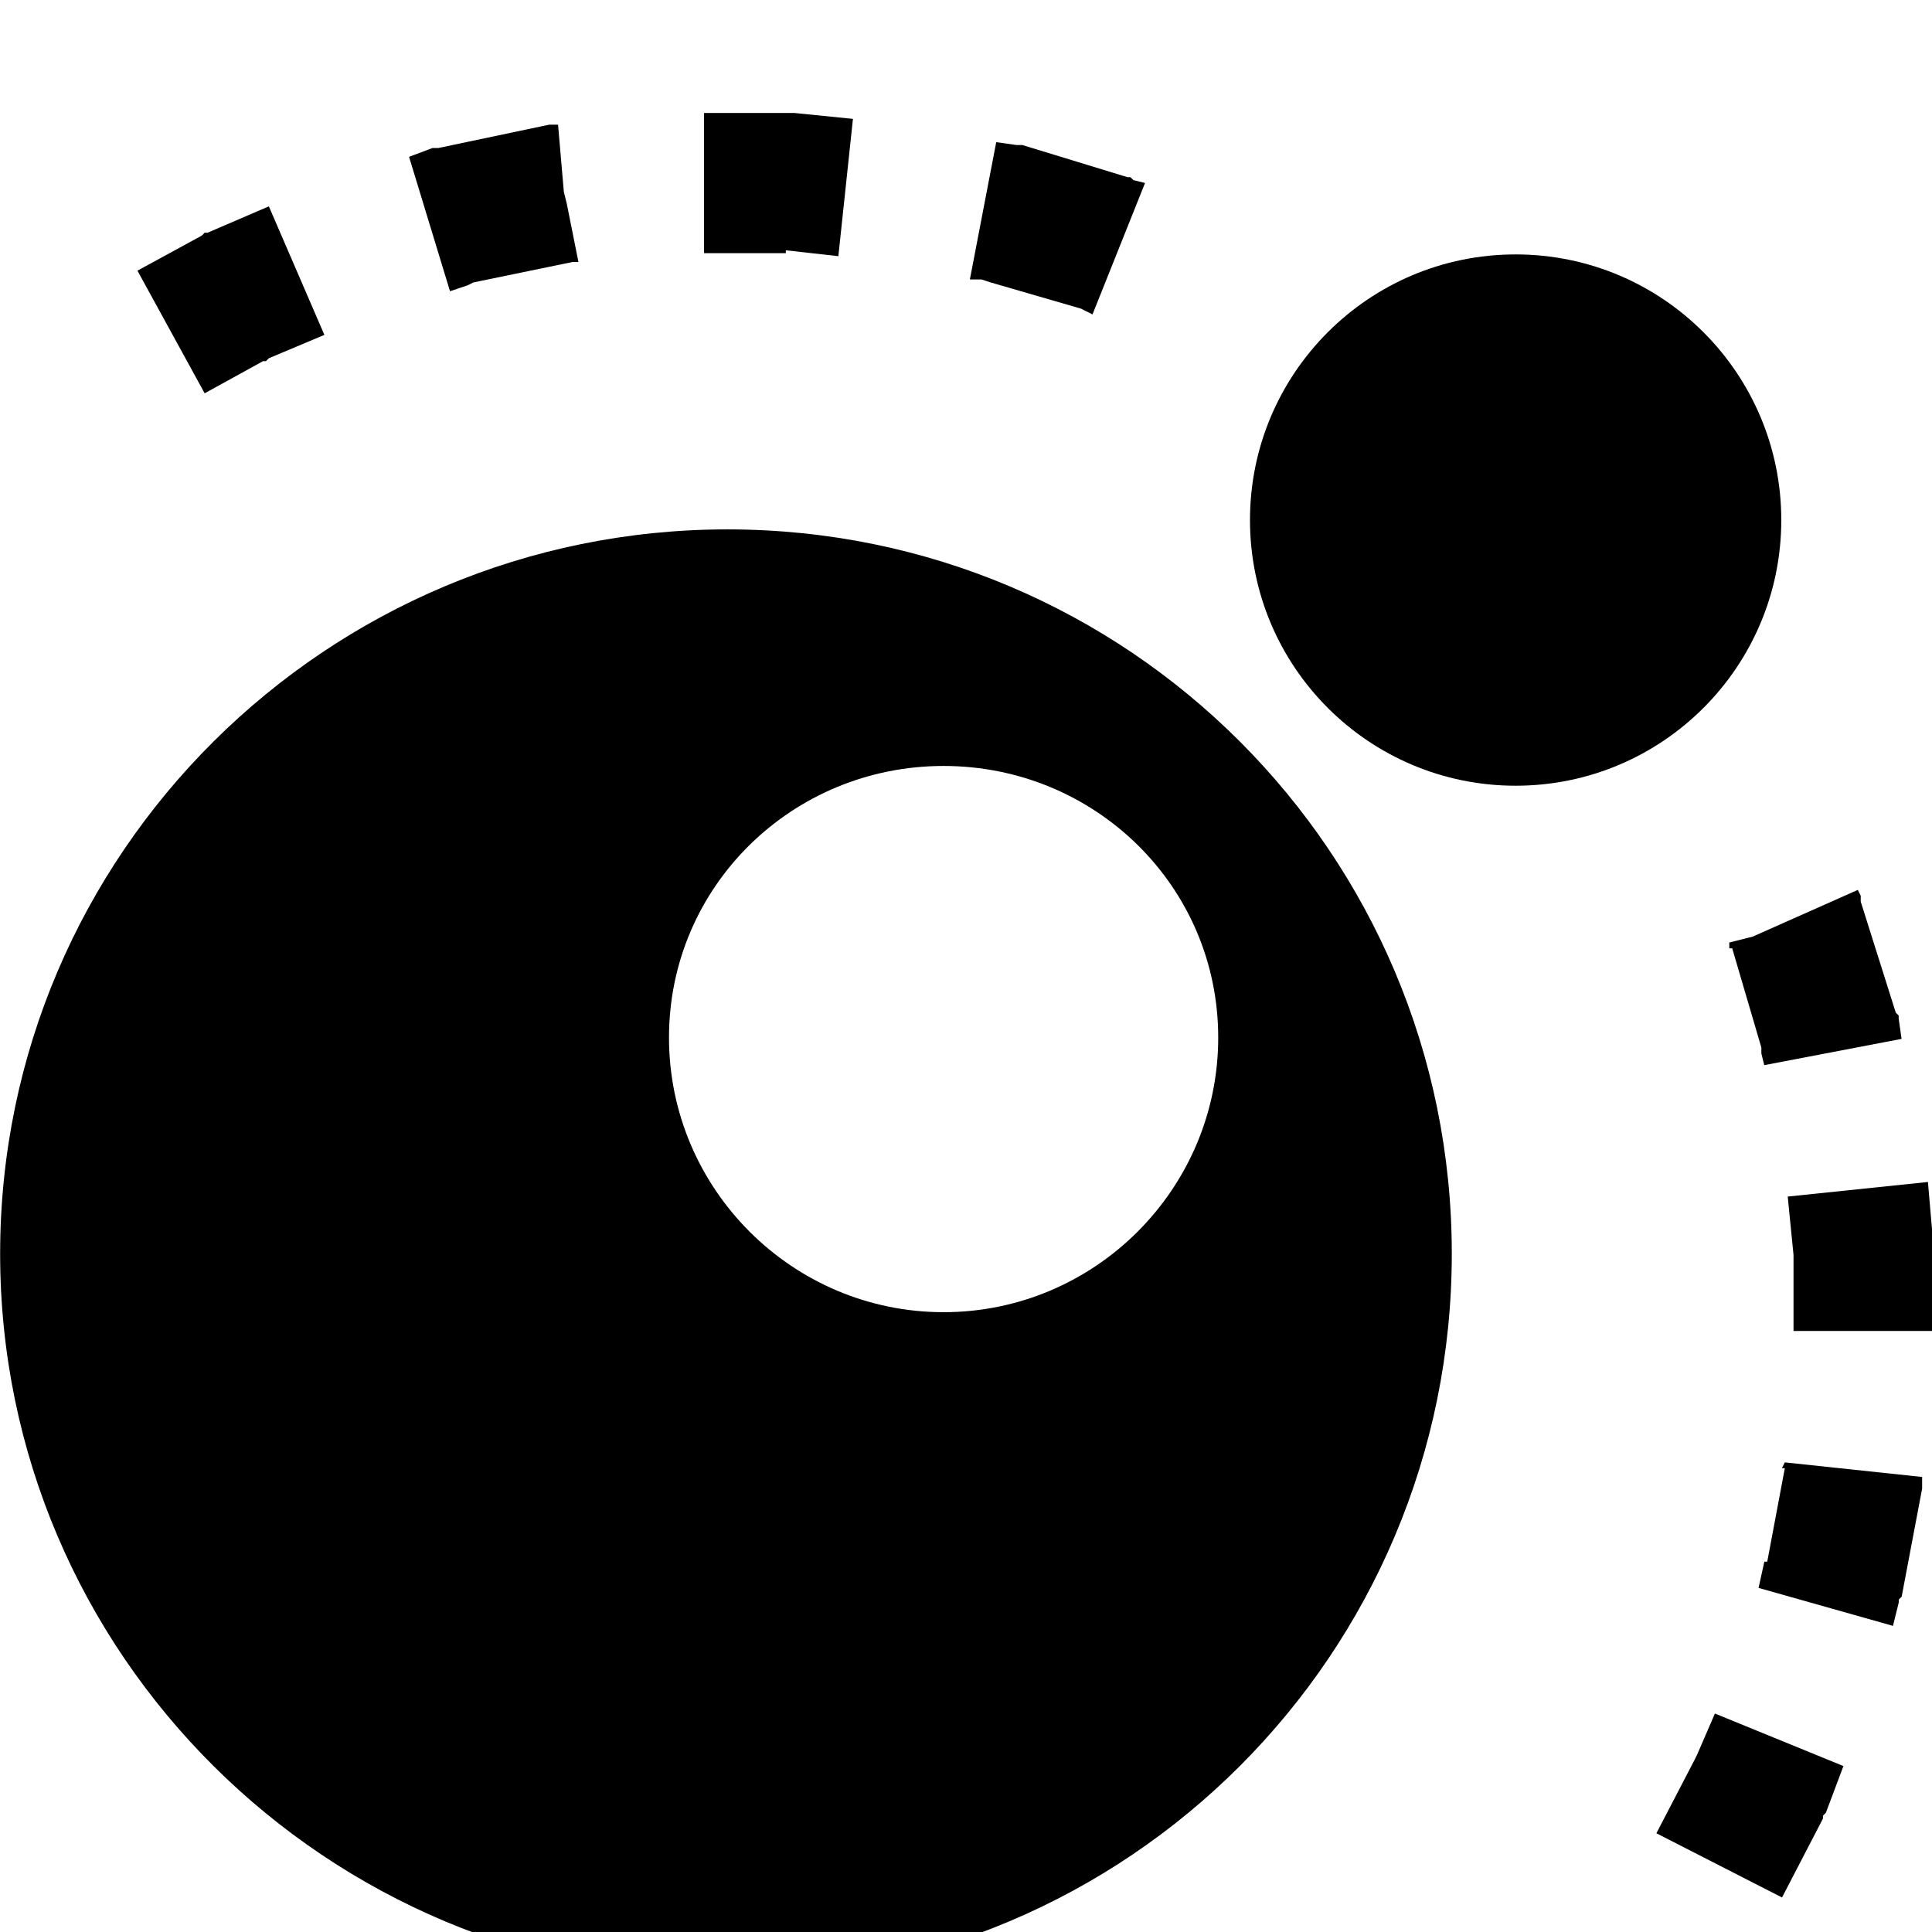 <?xml version="1.0" encoding="UTF-8" standalone="no"?>
<!-- Created with Inkscape (http://www.inkscape.org/) -->

<svg
   width="45"
   height="45"
   viewBox="0 0 11.906 11.906"
   version="1.1"
   id="svg1"
   xml:space="preserve"
   inkscape:version="1.4.2 (1:1.4.2+202505120737+ebf0e940d0)"
   sodipodi:docname="mask_model_lua_scripts.svg"
   inkscape:export-filename="mask_model_logical_switches.png"
   inkscape:export-xdpi="96"
   inkscape:export-ydpi="96"
   xmlns:inkscape="http://www.inkscape.org/namespaces/inkscape"
   xmlns:sodipodi="http://sodipodi.sourceforge.net/DTD/sodipodi-0.dtd"
   xmlns="http://www.w3.org/2000/svg"
   xmlns:svg="http://www.w3.org/2000/svg"><sodipodi:namedview
     id="namedview1"
     pagecolor="#ffffff"
     bordercolor="#999999"
     borderopacity="1"
     inkscape:showpageshadow="0"
     inkscape:pageopacity="0"
     inkscape:pagecheckerboard="0"
     inkscape:deskcolor="#d1d1d1"
     inkscape:document-units="px"
     inkscape:zoom="8"
     inkscape:cx="71.5625"
     inkscape:cy="9.75"
     inkscape:current-layer="layer1"
     inkscape:export-bgcolor="#ffffffff"
     showguides="true"
     showgrid="false"><sodipodi:guide
       position="39.584,-49.527"
       orientation="0,1"
       id="guide3"
       inkscape:locked="false" /></sodipodi:namedview><defs
     id="defs1"><inkscape:path-effect
       effect="perspective-envelope"
       up_left_point="106.495,264.854"
       up_right_point="126.542,265.648"
       down_left_point="97.367,290.146"
       down_right_point="125.484,290.146"
       id="path-effect2"
       is_visible="true"
       lpeversion="1"
       deform_type="perspective"
       horizontal_mirror="false"
       vertical_mirror="false"
       overflow_perspective="false" /><inkscape:path-effect
       effect="perspective-envelope"
       up_left_point="102.723,268.221"
       up_right_point="118.251,266.501"
       down_left_point="100.077,295.781"
       down_right_point="124.072,295.781"
       id="path-effect1"
       is_visible="true"
       lpeversion="1"
       deform_type="perspective"
       horizontal_mirror="false"
       vertical_mirror="false"
       overflow_perspective="false" /></defs><g
     inkscape:label="Vrstva 1"
     inkscape:groupmode="layer"
     id="layer1"
     transform="translate(0,-285.094)"><g
       id="g7457"
       transform="matrix(0.576,0,0,0.576,-0.881,-307.886)"><path
         id="path7425"
         transform="translate(0,1028.362)"
         d="m 9.312,6.781 c -4.284,0 -7.781,3.466 -7.781,7.75 0,4.284 3.497,7.75 7.781,7.75 4.284,0 7.75,-3.466 7.75,-7.75 0,-4.284 -3.466,-7.75 -7.75,-7.75 z M 11.625,9.312 c 1.619,0 2.938,1.287 2.938,2.906 0,1.619 -1.319,2.938 -2.938,2.938 -1.619,0 -2.938,-1.319 -2.938,-2.938 0,-1.619 1.319,-2.906 2.938,-2.906 z"
         style="fill:#000000;fill-opacity:1;stroke:none"
         inkscape:connector-curvature="0" /><circle
         transform="matrix(1.749,0,0,1.749,-3.243,1012.448)"
         id="path7427-6"
         style="fill:#000000;fill-opacity:1;stroke:none"
         cx="12"
         cy="12.919"
         r="1.625" /><path
         sodipodi:nodetypes="ccccccccccccccccccccccccccccccccccccccccccccccccccccccccccccccccccccccccccccccccccccccccccccccccccccccc"
         inkscape:connector-curvature="0"
         d="m 9.062,1032.188 h 0.875 v -0.031 l 0.562,0.063 0.156,-1.469 -0.625,-0.063 H 9.969 9.938 9.062 Z m -2.844,-1.125 H 6.188 6.156 l -0.25,0.094 0.438,1.438 0.188,-0.063 0.062,-0.031 1.062,-0.219 h 0.062 l -0.125,-0.625 -0.031,-0.125 L 7.5,1030.813 H 7.469 7.406 Z m 5.688,1.406 h 0.125 l 0.094,0.031 0.969,0.281 0.062,0.031 0.062,0.031 0.562,-1.406 -0.125,-0.031 -0.031,-0.031 h -0.031 l -1.125,-0.344 H 12.438 12.406 L 12.188,1031 Z m -8.156,-0.5 H 3.719 L 3.688,1032 3,1032.375 l 0.719,1.312 0.625,-0.344 H 4.375 l 0.031,-0.031 0.594,-0.25 -0.594,-1.375 z m 16.531,7.531 -0.25,0.063 v 0.031 0.031 h 0.031 l 0.312,1.062 v 0.063 l 0.031,0.125 1.469,-0.281 -0.031,-0.219 v -0.031 l -0.031,-0.031 -0.375,-1.188 v -0.031 -0.031 l -0.031,-0.063 z m 0.375,2.781 0.062,0.625 v 0.094 0.719 h 1.5 v -0.813 -0.031 -0.031 l -0.062,-0.719 z m -0.062,2.906 H 20.625 l -0.188,1 h -0.031 l -0.062,0.281 1.438,0.406 0.062,-0.25 v -0.031 l 0.031,-0.031 0.219,-1.156 v -0.031 -0.031 -0.063 l -1.469,-0.156 z m -0.906,3.062 -0.031,0.063 -0.406,0.781 1.344,0.687 0.438,-0.844 v -0.031 l 0.031,-0.031 0.188,-0.5 -1.375,-0.562 z"
         style="color:#000000;font-style:normal;font-variant:normal;font-weight:normal;font-stretch:normal;font-size:medium;line-height:normal;font-family:Sans;-inkscape-font-specification:Sans;text-indent:0;text-align:start;text-decoration:none;text-decoration-line:none;letter-spacing:normal;word-spacing:normal;text-transform:none;writing-mode:lr-tb;direction:ltr;baseline-shift:baseline;text-anchor:start;display:inline;overflow:visible;visibility:visible;fill:#000000;fill-opacity:1;stroke:none;stroke-width:1.5;marker:none;enable-background:accumulate"
         id="path7461" /></g></g></svg>

